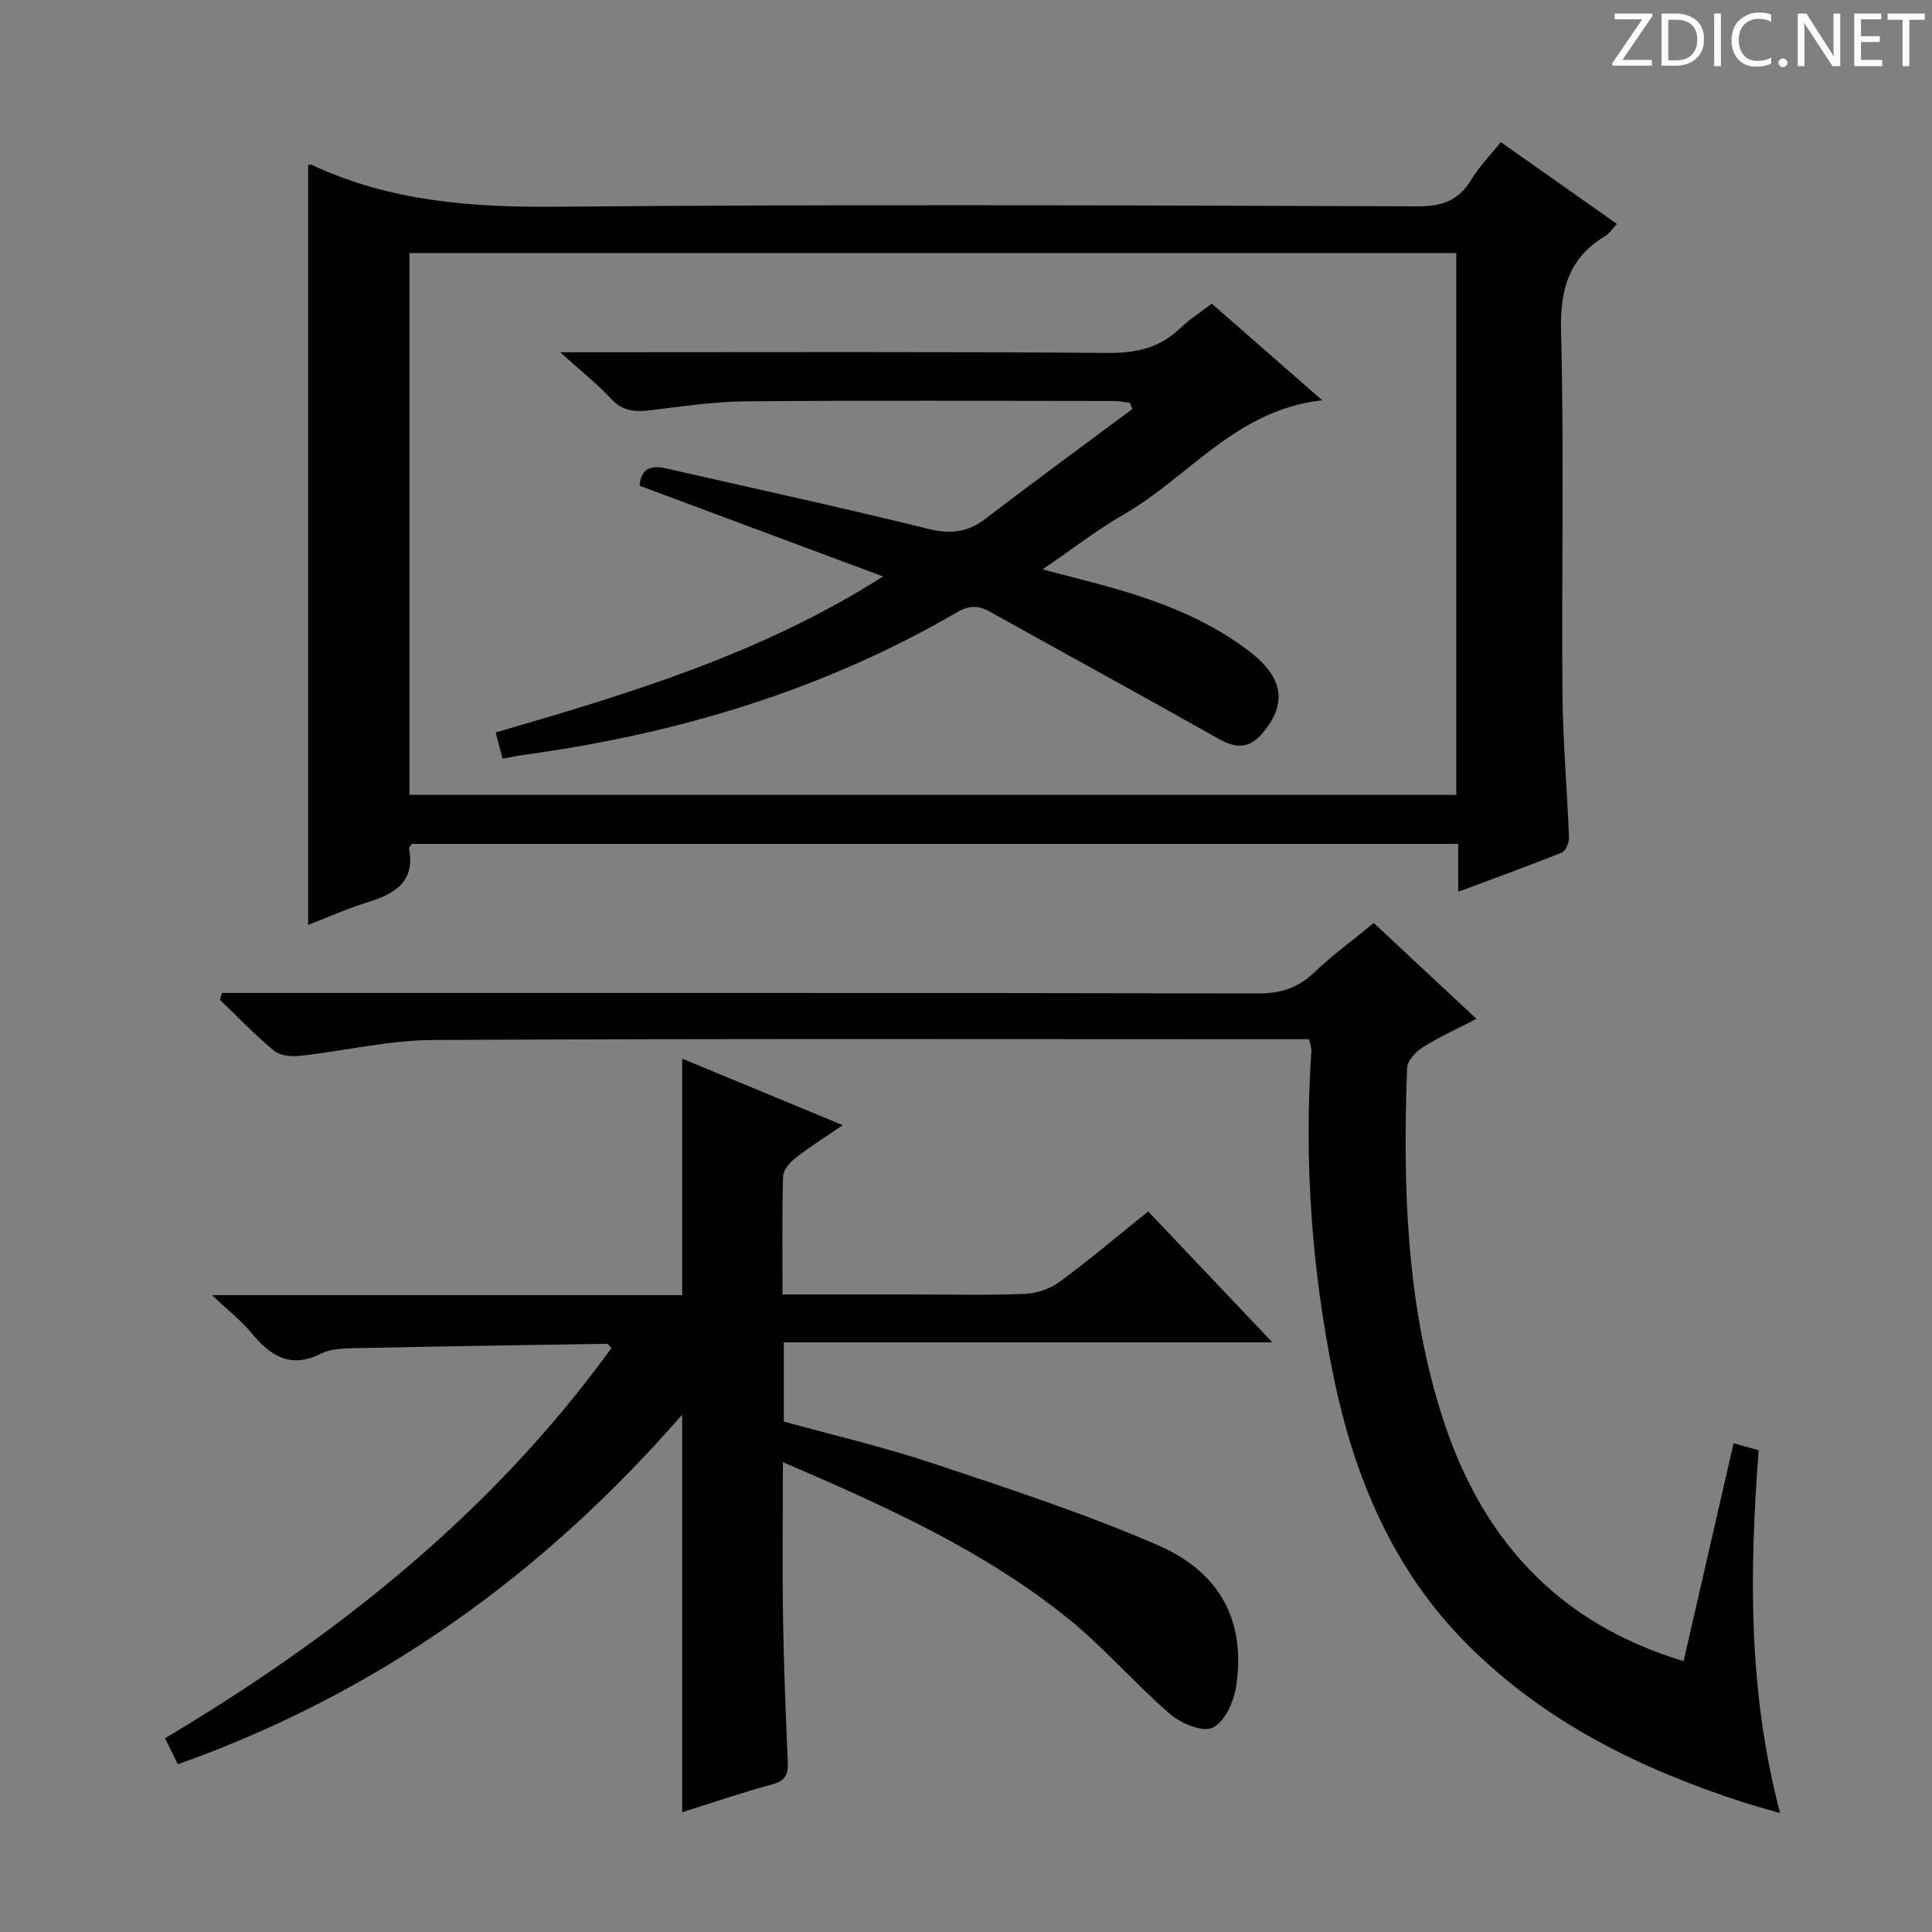 <svg enable-background="new 0 0 400 400" viewBox="0 0 400 400" xmlns="http://www.w3.org/2000/svg"><rect x="0" y="0" width="400" height="400" fill="#808080" stroke="none"/><g fill="#fcfafa"><path d="m342.2 3.2-6.3 9.2h6.1v1.2h-8.2v-.5l6.2-9.1h-5.7v-1.2h7.8v.4z"/><path d="m344 13.7v-10.9h3.1c1.6 0 3 .5 4.1 1.4 1.1 1 1.6 2.2 1.6 3.9s-.5 3-1.6 4-2.5 1.5-4.2 1.5h-3zm1.4-9.6v8.4h1.6c1.4 0 2.5-.4 3.2-1.1.8-.8 1.2-1.8 1.2-3.2s-.4-2.4-1.2-3.1-1.8-1-3.1-1z"/><path d="m356.3 2.8v10.9h-1.4v-10.9z"/><path d="m366.6 13.2c-.8.4-1.8.6-3 .6-1.6 0-2.8-.5-3.7-1.5s-1.4-2.3-1.4-3.9c0-1.7.5-3.2 1.6-4.2s2.4-1.6 4-1.6c1 0 1.9.1 2.6.4v1.5c-.8-.4-1.6-.6-2.6-.6-1.2 0-2.2.4-3 1.2s-1.1 1.9-1.1 3.3c0 1.3.4 2.3 1.1 3.1s1.6 1.1 2.8 1.1c1.1 0 2-.2 2.8-.7v1.3z"/><path d="m368.2 13c0-.3.1-.5.3-.6.2-.2.4-.3.6-.3.3 0 .5.1.7.3s.3.4.3.6-.1.5-.3.6c-.2.2-.4.3-.7.3s-.5-.1-.6-.3c-.2-.2-.3-.4-.3-.6z"/><path d="m381.1 13.7h-1.7l-5.5-8.4c-.2-.2-.3-.5-.4-.7 0 .2.1.8.1 1.5v7.6h-1.4v-10.9h1.8l5.3 8.3c.3.4.4.6.4.8 0-.3-.1-.8-.1-1.6v-7.5h1.4v10.9z"/><path d="m389.7 13.7h-5.8v-10.9h5.6v1.2h-4.2v3.5h3.9v1.2h-3.9v3.7h4.4z"/><path d="m398.4 4.1h-3.1v9.6h-1.4v-9.6h-3.1v-1.3h7.7v1.3z"/></g><path d="m301.91 184.63c0-3.73 0-6.67 0-9.91-72.51 0-144.59 0-216.59 0-.28.38-.68.68-.64.89 1.35 7.07-3.05 9.49-8.71 11.24-4.24 1.31-8.32 3.16-12.17 4.65 0-52.62 0-104.98 0-157.35.17 0 .55-.11.82.02 16.05 7.51 32.94 8.78 50.5 8.63 59.48-.53 118.97-.27 178.45-.08 5.04.02 8.48-1.24 11.08-5.57 1.6-2.67 3.86-4.95 6.08-7.72 8.05 5.67 15.9 11.2 24.04 16.93-.92.97-1.55 1.97-2.45 2.51-7.48 4.54-9.35 11-9.12 19.67.64 24.98.09 49.98.29 74.97.08 9.96.98 19.9 1.35 29.86.04 1.06-.66 2.81-1.47 3.14-6.89 2.76-13.87 5.28-21.46 8.12zm-.4-20.07c0-37.83 0-75.05 0-112.17-72.48 0-144.53 0-216.74 0v112.17z" fill="#010102"/><path d="m36.82 365.28c-.98-2.01-1.69-3.47-2.64-5.4 35.81-21.34 67.84-46.83 92.41-80.79-.5-.48-.72-.87-.94-.87-17.63.27-35.27.54-52.9.92-2.13.05-4.5.21-6.34 1.13-6.34 3.19-10.48.4-14.39-4.34-2.07-2.51-4.7-4.54-8.12-7.78h97.34c0-16.35 0-32.23 0-48.97 10.79 4.47 21.52 8.92 33.23 13.77-3.77 2.59-6.92 4.56-9.83 6.84-1.15.9-2.47 2.47-2.51 3.78-.23 7.95-.12 15.92-.12 24.43h26.73c7.83 0 15.67.2 23.49-.12 2.44-.1 5.2-1.05 7.16-2.49 6.16-4.54 12.01-9.5 18.33-14.58 8.35 8.8 16.66 17.57 25.71 27.11-34.23 0-67.55 0-101.15 0v16.4c10.13 2.8 20.61 5.23 30.77 8.62 15.7 5.24 31.51 10.4 46.67 16.97 13.22 5.74 18.26 16.1 16.18 29.43-.49 3.1-2.42 7.24-4.86 8.37-2.09.98-6.53-.89-8.78-2.83-7.29-6.29-13.63-13.73-21.11-19.77-17.49-14.12-37.82-23.26-59.06-32.39 0 11.32-.13 22.03.04 32.73.15 9.81.55 19.62.98 29.43.11 2.57-.59 3.84-3.26 4.56-6.21 1.68-12.3 3.77-18.61 5.76 0-27.43 0-54.42 0-82.32-28.86 33.15-62.98 57.65-104.42 72.4z" fill="#010102"/><path d="m284.43 191.1c7.07 6.6 13.87 12.95 21.25 19.84-4 2.07-7.72 3.75-11.14 5.9-1.44.91-3.16 2.79-3.22 4.28-.86 24-.25 47.9 6.94 71.12 7.9 25.52 23.49 43.59 50.31 51.69 3.46-15.06 6.87-29.95 10.35-45.11 1.96.54 3.36.93 5.19 1.43-1.88 24.88-2.26 49.72 4.44 75.13-3.15-.92-5.44-1.53-7.7-2.26-21.11-6.85-40.66-16.4-56.66-32.26-15.74-15.59-23.87-35.06-28.17-56.27-4.48-22.08-6.05-44.44-4.51-66.98.04-.62-.24-1.26-.48-2.45-1.83 0-3.6 0-5.38 0-58.66 0-117.32-.15-175.98.16-9.2.05-18.38 2.27-27.59 3.28-1.75.19-4.09-.01-5.33-1.04-3.95-3.27-7.5-7-11.21-10.56.13-.47.27-.95.4-1.42h5.56c69.66 0 139.32-.04 208.98.1 4.67.01 8.24-1.12 11.6-4.34 3.73-3.54 7.92-6.6 12.35-10.24z" fill="#010102"/><path d="m104.06 157.07c-.49-1.83-.93-3.49-1.44-5.42 27.78-8.07 55.04-16.28 80.21-32.3-17.39-6.48-33.85-12.62-50.41-18.79.32-3.76 2.52-4.26 5.53-3.57 18.1 4.13 36.26 8.06 54.28 12.52 4.66 1.15 8.17.7 11.91-2.18 10-7.68 20.19-15.11 30.3-22.64-.18-.43-.35-.86-.53-1.3-1.17-.13-2.34-.37-3.5-.37-25.32-.02-50.64-.14-75.96.07-6.61.06-13.23 1.05-19.82 1.85-3.14.38-5.71.22-8.09-2.35-2.89-3.12-6.27-5.78-10.56-9.66h6.59c35.65 0 71.3-.14 106.95.14 5.87.05 10.66-1.11 14.87-5.15 1.89-1.82 4.14-3.26 6.48-5.06 7.41 6.49 14.75 12.9 22.89 20.02-17.83 1.93-27.59 15.87-41.06 23.61-5.59 3.21-10.72 7.21-16.85 11.39 4.32 1.13 7.91 2.06 11.48 3.01 11.14 2.98 21.92 6.81 31.21 13.87 7.2 5.47 7.98 10.83 2.98 16.89-2.71 3.29-5.48 3.43-9.15 1.35-15.76-8.9-31.65-17.56-47.45-26.37-2.41-1.34-4.31-1.3-6.8.15-27.67 16.09-57.7 25.11-89.26 29.45-1.47.19-2.91.5-4.8.84z" fill="#010102"/></svg>